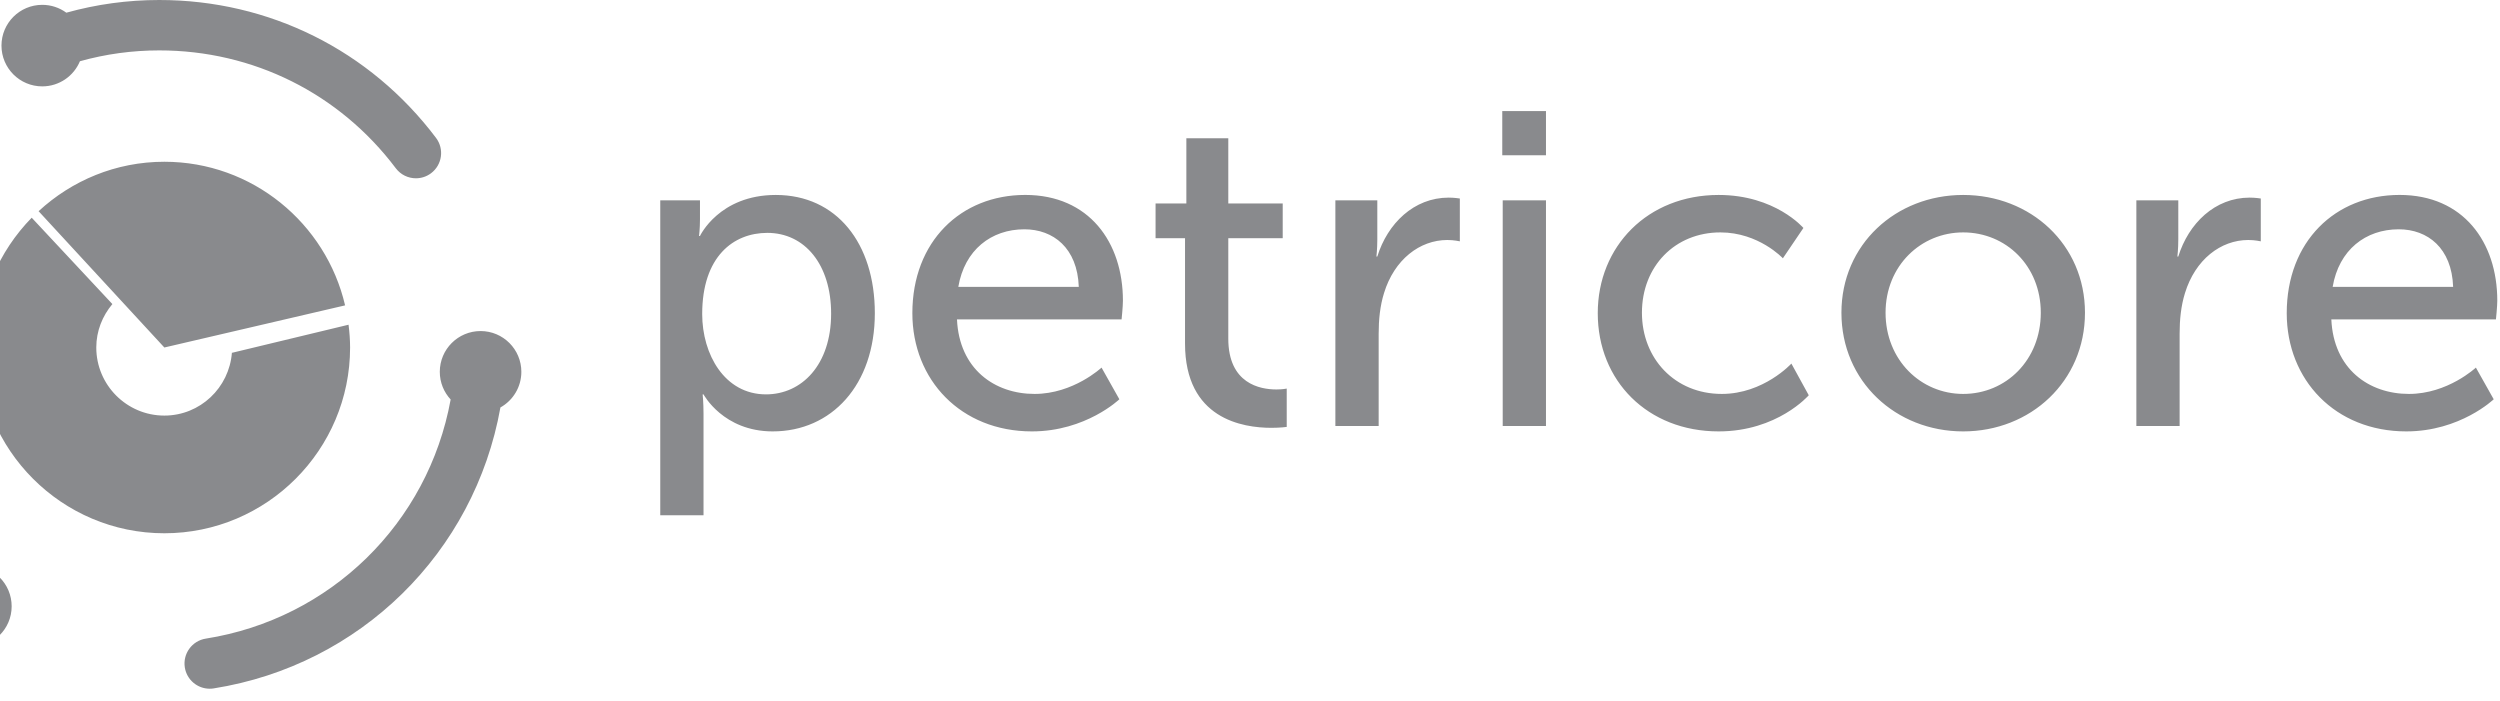 <svg width="107" height="30" viewBox="0 0 107 30" fill="none" xmlns="http://www.w3.org/2000/svg">
<g opacity="0.5" clip-path="url(#clip0_389_34)">
<path fill-rule="evenodd" clip-rule="evenodd" d="M17.802 7.631C17.475 7.631 17.152 7.483 16.94 7.201C14.525 3.996 10.835 2.157 6.815 2.157C5.661 2.157 4.523 2.313 3.421 2.621C3.158 3.253 2.535 3.697 1.808 3.697C0.844 3.697 0.063 2.916 0.063 1.952C0.063 0.988 0.844 0.207 1.808 0.207C2.194 0.207 2.55 0.332 2.839 0.543C4.13 0.183 5.464 0 6.815 0C11.518 0 15.836 2.152 18.663 5.903C19.021 6.379 18.926 7.055 18.45 7.414C18.256 7.56 18.028 7.631 17.802 7.631ZM-2.991 25.934C-6.176 23.121 -8 19.075 -8 14.817C-8 12.826 -7.602 10.879 -6.818 9.031C-6.585 8.484 -5.954 8.227 -5.403 8.461C-4.855 8.693 -4.599 9.327 -4.832 9.875C-5.503 11.454 -5.843 13.117 -5.843 14.817C-5.843 18.422 -4.313 21.848 -1.64 24.249C-1.513 24.22 -1.381 24.204 -1.246 24.204C-0.282 24.204 0.499 24.986 0.499 25.95C0.499 26.913 -0.282 27.695 -1.246 27.695C-2.21 27.695 -2.991 26.913 -2.991 25.95L-2.991 25.934ZM7.91 28.567C7.994 29.098 8.453 29.477 8.974 29.477C9.03 29.477 9.087 29.473 9.144 29.464C15.408 28.471 20.307 23.657 21.418 17.439C21.952 17.141 22.314 16.57 22.314 15.914C22.314 14.95 21.532 14.169 20.569 14.169C19.605 14.169 18.823 14.95 18.823 15.914C18.823 16.372 19 16.788 19.288 17.099C18.325 22.392 14.146 26.487 8.807 27.333C8.219 27.426 7.817 27.979 7.91 28.567ZM9.939 15.098L9.926 15.092C9.811 16.595 8.566 17.787 7.034 17.787C5.428 17.787 4.121 16.48 4.121 14.873C4.121 14.163 4.386 13.52 4.81 13.014L1.357 9.318C-0.047 10.753 -0.916 12.713 -0.916 14.873C-0.916 19.257 2.65 22.824 7.034 22.824C11.418 22.824 14.984 19.257 14.984 14.873C14.984 14.543 14.958 14.219 14.918 13.898L9.939 15.098ZM7.034 14.873L1.652 9.039C3.07 7.73 4.957 6.923 7.034 6.923C10.797 6.923 13.951 9.553 14.77 13.07L7.034 14.873ZM35.572 13.423C35.572 15.618 34.312 16.879 32.785 16.879C31.008 16.879 30.054 15.16 30.054 13.442C30.054 10.979 31.391 9.967 32.842 9.967C34.445 9.967 35.572 11.322 35.572 13.423ZM29.959 8.573H28.259V22.053H30.111V17.719C30.111 17.223 30.073 16.879 30.073 16.879H30.111C30.111 16.879 30.951 18.464 33.071 18.464C35.591 18.464 37.443 16.478 37.443 13.404C37.443 10.406 35.801 8.344 33.204 8.344C30.779 8.344 29.959 10.1 29.959 10.1H29.92C29.92 10.1 29.959 9.776 29.959 9.394V8.573ZM46.172 12.277C46.114 10.616 45.083 9.814 43.842 9.814C42.43 9.814 41.284 10.692 41.016 12.277H46.172ZM43.88 8.343C46.61 8.343 48.061 10.368 48.061 12.869C48.061 13.117 48.004 13.671 48.004 13.671H40.959C41.055 15.79 42.563 16.86 44.281 16.86C45.942 16.86 47.146 15.733 47.146 15.733L47.909 17.089C47.909 17.089 46.477 18.464 44.166 18.464C41.131 18.464 39.049 16.267 39.049 13.403C39.049 10.329 41.131 8.343 43.88 8.343ZM49.458 10.196H50.719V14.702C50.719 17.929 53.181 18.311 54.422 18.311C54.804 18.311 55.072 18.272 55.072 18.272V16.631C55.072 16.631 54.9 16.669 54.632 16.669C53.926 16.669 52.571 16.421 52.571 14.492V10.196H54.9V8.707H52.571V5.919H50.776V8.707H49.458V10.196ZM57.154 8.573H58.949V10.253C58.949 10.654 58.911 10.979 58.911 10.979H58.949C59.388 9.565 60.515 8.458 62.004 8.458C62.252 8.458 62.481 8.496 62.481 8.496V10.329C62.481 10.329 62.233 10.272 61.946 10.272C60.763 10.272 59.674 11.112 59.236 12.544C59.064 13.098 59.007 13.69 59.007 14.282V18.234H57.154V8.573ZM66.168 18.234H64.316V8.573H66.168V18.234ZM66.168 6.644H64.297V4.754H66.168V6.644ZM73.558 8.344C75.983 8.344 77.186 9.757 77.186 9.757L76.307 11.055C76.307 11.055 75.277 9.947 73.634 9.947C71.687 9.947 70.275 11.399 70.275 13.384C70.275 15.351 71.687 16.86 73.692 16.86C75.487 16.86 76.671 15.561 76.671 15.561L77.415 16.917C77.415 16.917 76.078 18.464 73.558 18.464C70.523 18.464 68.384 16.306 68.384 13.404C68.384 10.54 70.523 8.344 73.558 8.344ZM87.346 13.384C87.346 15.409 85.858 16.86 84.024 16.86C82.211 16.86 80.702 15.409 80.702 13.384C80.702 11.379 82.211 9.947 84.024 9.947C85.858 9.947 87.346 11.379 87.346 13.384ZM89.237 13.384C89.237 10.463 86.908 8.344 84.024 8.344C81.142 8.344 78.813 10.463 78.813 13.384C78.813 16.325 81.142 18.464 84.024 18.464C86.908 18.464 89.237 16.325 89.237 13.384ZM91.436 8.573H93.231V10.253C93.231 10.654 93.192 10.979 93.192 10.979H93.231C93.669 9.565 94.797 8.458 96.285 8.458C96.534 8.458 96.762 8.496 96.762 8.496V10.329C96.762 10.329 96.515 10.272 96.228 10.272C95.045 10.272 93.956 11.112 93.517 12.544C93.345 13.098 93.288 13.69 93.288 14.282V18.234H91.436V8.573ZM102.665 9.814C103.905 9.814 104.937 10.616 104.994 12.277H99.838C100.106 10.692 101.252 9.814 102.665 9.814ZM106.884 12.869C106.884 10.368 105.433 8.343 102.702 8.343C99.953 8.343 97.872 10.329 97.872 13.403C97.872 16.267 99.953 18.464 102.989 18.464C105.299 18.464 106.731 17.089 106.731 17.089L105.968 15.733C105.968 15.733 104.765 16.86 103.103 16.86C101.385 16.86 99.877 15.79 99.781 13.671H106.826C106.826 13.671 106.884 13.117 106.884 12.869Z" fill="#14161B"/>
</g>
<defs>
<clipPath id="clip0_389_34">
<rect width="115" height="30" fill="white" transform="translate(-8)"/>
</clipPath>
</defs>
</svg>
